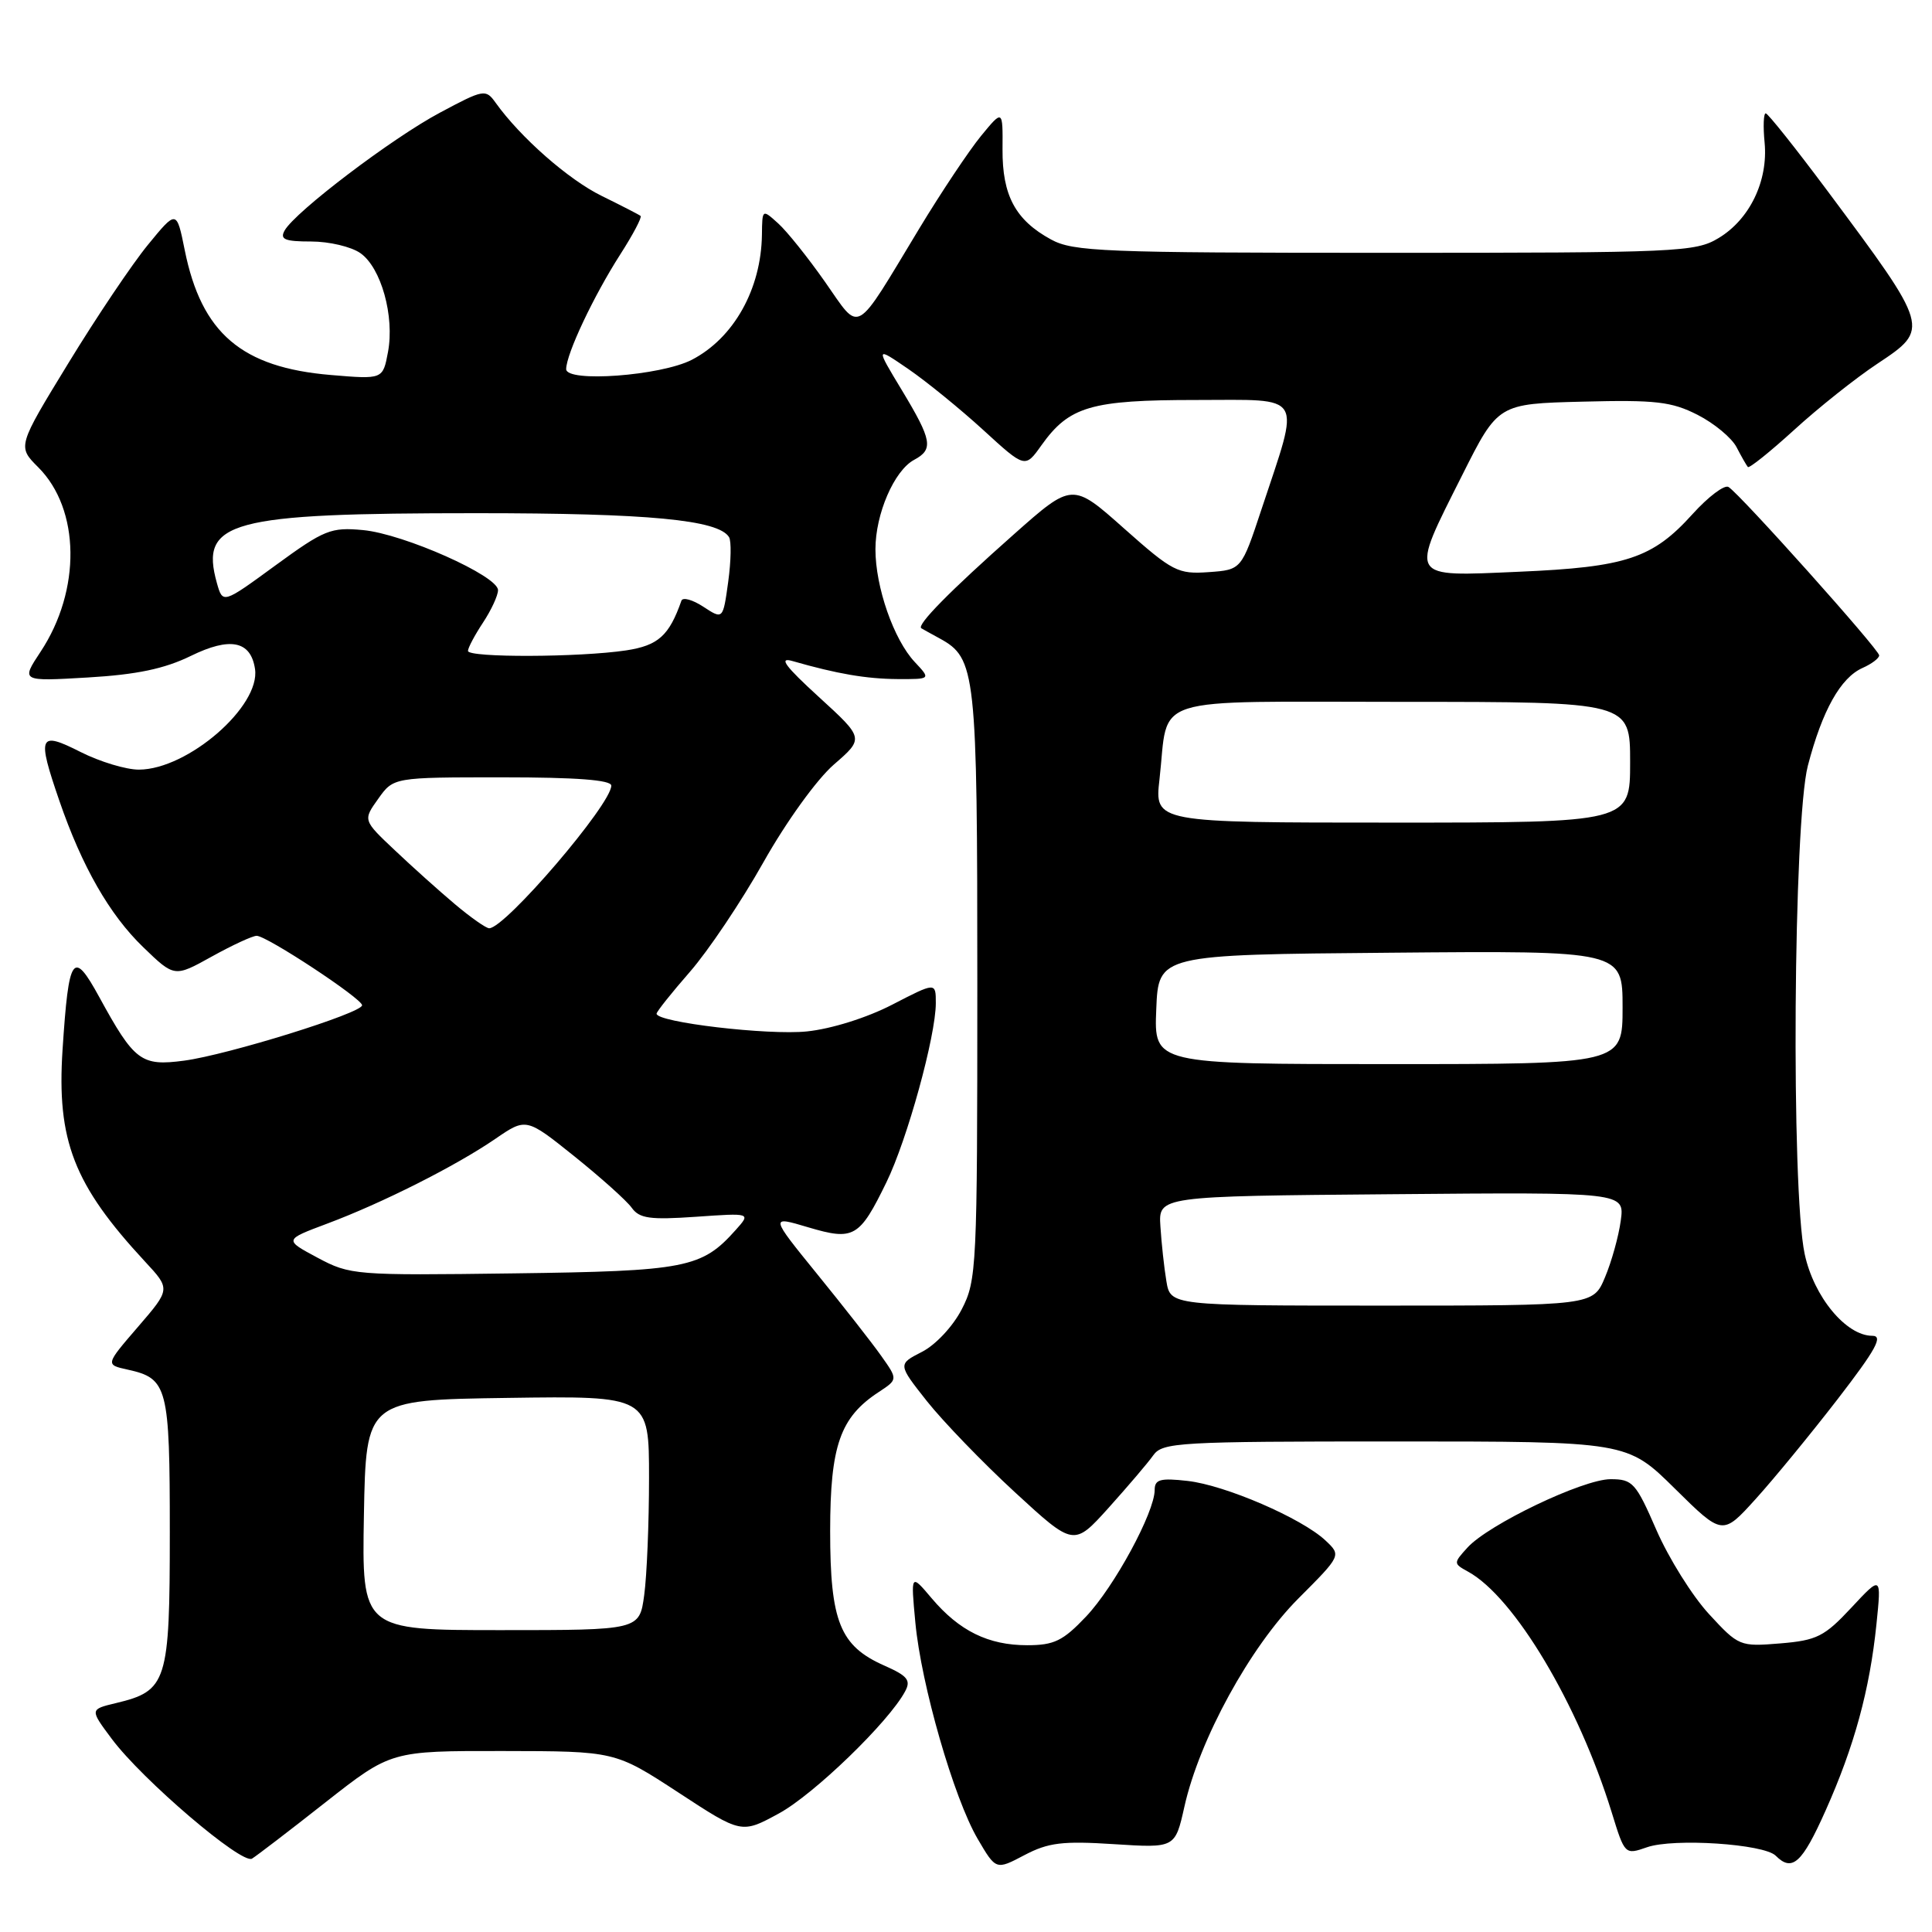 <?xml version="1.0" encoding="UTF-8" standalone="no"?>
<!DOCTYPE svg PUBLIC "-//W3C//DTD SVG 1.1//EN" "http://www.w3.org/Graphics/SVG/1.1/DTD/svg11.dtd" >
<svg xmlns="http://www.w3.org/2000/svg" xmlns:xlink="http://www.w3.org/1999/xlink" version="1.1" viewBox="0 0 256 256">
 <g >
 <path fill="currentColor"
d=" M 147.60 244.36 C 155.71 244.88 155.71 244.88 156.94 239.39 C 158.93 230.48 165.65 218.21 172.05 211.80 C 177.74 206.10 177.74 206.10 175.62 204.11 C 172.48 201.17 162.35 196.79 157.36 196.23 C 153.74 195.82 153.00 196.03 153.00 197.43 C 153.00 200.38 147.64 210.27 143.90 214.21 C 140.85 217.43 139.67 218.00 136.11 218.00 C 130.96 218.00 127.12 216.11 123.46 211.79 C 120.68 208.50 120.68 208.50 121.29 215.00 C 122.06 223.23 126.38 238.24 129.54 243.65 C 131.97 247.80 131.97 247.80 135.73 245.82 C 138.90 244.15 140.79 243.92 147.60 244.36 Z  M 43.15 238.80 C 51.81 232.00 51.81 232.00 66.65 232.02 C 81.50 232.04 81.50 232.04 89.88 237.51 C 98.25 242.99 98.25 242.99 103.21 240.29 C 107.83 237.78 117.77 228.17 119.93 224.12 C 120.73 222.64 120.26 222.06 117.18 220.70 C 111.30 218.10 110.00 214.88 110.00 202.85 C 110.01 191.55 111.32 187.80 116.44 184.45 C 118.98 182.78 118.98 182.78 116.75 179.64 C 115.53 177.91 111.71 173.04 108.27 168.81 C 102.02 161.11 102.02 161.11 107.08 162.62 C 113.14 164.42 113.88 163.99 117.46 156.65 C 120.22 150.99 124.00 137.27 124.00 132.91 C 124.00 130.14 124.00 130.14 118.23 133.12 C 114.87 134.86 110.14 136.34 106.91 136.67 C 101.78 137.20 87.00 135.46 87.00 134.32 C 87.00 134.05 88.99 131.55 91.41 128.78 C 93.84 126.00 98.23 119.46 101.16 114.25 C 104.19 108.87 108.23 103.27 110.50 101.30 C 114.50 97.83 114.50 97.83 108.50 92.35 C 104.02 88.26 103.13 87.05 105.00 87.59 C 110.92 89.29 114.78 89.95 118.92 89.98 C 123.35 90.00 123.35 90.00 121.21 87.72 C 118.43 84.76 116.00 77.80 116.00 72.78 C 116.00 68.09 118.49 62.34 121.13 60.93 C 123.72 59.54 123.51 58.35 119.50 51.70 C 116.00 45.91 116.00 45.91 120.39 48.92 C 122.80 50.58 127.26 54.21 130.30 56.99 C 135.83 62.05 135.83 62.05 137.99 59.01 C 141.68 53.84 144.53 53.00 158.53 53.00 C 173.01 53.00 172.33 51.86 167.15 67.50 C 164.50 75.50 164.50 75.50 160.16 75.81 C 156.08 76.10 155.38 75.74 148.95 70.03 C 142.09 63.93 142.09 63.93 134.30 70.84 C 125.90 78.28 121.41 82.84 122.08 83.25 C 122.31 83.39 123.40 83.99 124.50 84.59 C 129.32 87.23 129.50 88.87 129.50 130.50 C 129.50 167.98 129.42 169.66 127.43 173.50 C 126.27 175.75 123.96 178.22 122.16 179.13 C 118.96 180.77 118.96 180.77 122.82 185.66 C 124.95 188.34 130.19 193.78 134.48 197.73 C 142.28 204.91 142.28 204.91 146.89 199.80 C 149.42 196.98 152.09 193.86 152.81 192.84 C 154.03 191.12 156.13 191.00 184.86 191.00 C 215.60 191.00 215.60 191.00 221.92 197.24 C 228.24 203.48 228.24 203.48 232.63 198.63 C 235.04 195.97 239.93 190.01 243.50 185.39 C 248.58 178.80 249.57 177.00 248.09 177.00 C 244.62 177.00 240.34 171.83 239.13 166.17 C 237.31 157.70 237.63 108.84 239.55 101.46 C 241.46 94.14 243.88 89.81 246.79 88.51 C 248.01 87.97 249.00 87.22 249.00 86.84 C 249.00 86.07 230.58 65.48 229.04 64.53 C 228.51 64.19 226.36 65.81 224.28 68.11 C 218.98 73.99 215.49 75.15 201.25 75.76 C 186.50 76.40 186.77 76.85 193.75 62.96 C 198.50 53.50 198.50 53.50 209.73 53.22 C 219.40 52.97 221.50 53.22 224.94 54.97 C 227.14 56.09 229.46 58.02 230.10 59.25 C 230.74 60.49 231.42 61.67 231.60 61.88 C 231.78 62.09 234.53 59.88 237.72 56.98 C 240.90 54.07 245.87 50.11 248.77 48.19 C 255.74 43.56 255.73 43.53 242.13 25.27 C 237.93 19.64 234.26 15.03 233.97 15.02 C 233.68 15.01 233.61 16.75 233.82 18.90 C 234.30 23.96 231.85 29.06 227.73 31.54 C 224.66 33.40 222.42 33.50 183.50 33.50 C 146.16 33.50 142.21 33.34 139.26 31.73 C 134.55 29.16 132.80 25.90 132.84 19.78 C 132.88 14.50 132.88 14.50 130.00 18.00 C 128.42 19.93 124.73 25.45 121.81 30.28 C 113.07 44.74 114.10 44.16 109.32 37.35 C 107.06 34.13 104.27 30.64 103.11 29.60 C 101.00 27.69 101.00 27.70 100.96 31.10 C 100.86 38.31 97.23 44.79 91.68 47.67 C 87.56 49.80 74.99 50.72 75.02 48.90 C 75.05 46.86 78.66 39.22 82.19 33.71 C 83.88 31.08 85.09 28.78 84.88 28.61 C 84.67 28.44 82.35 27.25 79.73 25.96 C 75.33 23.81 68.96 18.21 65.67 13.61 C 64.36 11.78 64.11 11.82 58.31 14.92 C 51.99 18.28 39.10 28.06 37.71 30.55 C 37.06 31.72 37.74 32.00 41.23 32.00 C 43.61 32.00 46.54 32.69 47.75 33.54 C 50.50 35.46 52.30 41.90 51.41 46.65 C 50.73 50.27 50.73 50.27 43.85 49.69 C 32.02 48.70 26.70 44.16 24.48 33.15 C 23.40 27.80 23.40 27.80 19.60 32.44 C 17.51 34.99 12.77 42.04 9.06 48.12 C 2.31 59.16 2.31 59.16 5.06 61.91 C 10.64 67.48 10.77 78.21 5.37 86.37 C 2.78 90.29 2.78 90.29 11.64 89.77 C 18.12 89.39 21.79 88.62 25.29 86.91 C 30.50 84.36 33.23 84.91 33.79 88.64 C 34.54 93.58 24.89 101.95 18.42 101.98 C 16.73 101.99 13.24 100.94 10.67 99.64 C 5.14 96.84 4.88 97.43 7.87 106.12 C 10.86 114.81 14.52 121.21 18.97 125.50 C 23.11 129.50 23.11 129.50 28.06 126.75 C 30.78 125.24 33.46 124.00 34.01 124.00 C 35.35 124.00 47.95 132.30 47.98 133.20 C 48.01 134.23 30.18 139.77 24.41 140.54 C 18.70 141.30 17.81 140.63 13.15 132.11 C 9.67 125.75 9.11 126.54 8.29 139.07 C 7.50 151.13 9.77 156.98 19.21 167.16 C 22.60 170.81 22.60 170.81 18.28 175.82 C 13.96 180.83 13.96 180.83 16.91 181.48 C 22.22 182.65 22.50 183.73 22.50 203.05 C 22.50 222.92 22.14 224.05 15.36 225.67 C 11.89 226.50 11.89 226.50 14.81 230.41 C 18.86 235.84 32.04 247.09 33.39 246.28 C 34.00 245.91 38.39 242.55 43.15 238.80 Z  M 241.90 239.91 C 245.70 231.41 247.75 223.91 248.64 215.21 C 249.30 208.75 249.30 208.75 245.31 213.03 C 241.75 216.85 240.74 217.36 235.89 217.76 C 230.54 218.20 230.38 218.14 226.44 213.86 C 224.23 211.46 221.11 206.46 219.49 202.75 C 216.76 196.47 216.34 196.00 213.41 196.00 C 209.76 196.00 197.22 202.00 194.44 205.07 C 192.57 207.13 192.58 207.18 194.52 208.25 C 200.65 211.60 209.13 225.81 213.56 240.15 C 215.29 245.77 215.31 245.79 218.24 244.77 C 221.76 243.54 233.73 244.33 235.29 245.89 C 237.48 248.08 238.78 246.90 241.90 239.91 Z  M 48.22 200.75 C 48.50 185.50 48.50 185.50 67.25 185.23 C 86.00 184.96 86.00 184.96 86.00 195.84 C 86.00 201.82 85.71 208.81 85.36 211.36 C 84.73 216.00 84.73 216.00 66.34 216.00 C 47.95 216.00 47.95 216.00 48.22 200.75 Z  M 154.55 169.75 C 154.25 167.96 153.90 164.70 153.76 162.50 C 153.50 158.50 153.50 158.50 184.38 158.24 C 215.27 157.97 215.27 157.97 214.76 161.74 C 214.48 163.81 213.54 167.19 212.67 169.25 C 211.10 173.00 211.10 173.00 183.10 173.00 C 155.09 173.00 155.09 173.00 154.55 169.75 Z  M 42.07 166.65 C 37.64 164.28 37.64 164.28 43.32 162.15 C 50.63 159.42 60.38 154.50 65.61 150.92 C 69.72 148.10 69.72 148.10 76.11 153.22 C 79.62 156.04 83.05 159.11 83.71 160.04 C 84.73 161.46 86.13 161.65 92.21 161.23 C 99.50 160.72 99.50 160.72 97.50 162.96 C 92.98 168.03 90.94 168.43 68.00 168.73 C 47.03 169.01 46.39 168.96 42.07 166.65 Z  M 153.21 133.75 C 153.50 126.50 153.50 126.50 184.25 126.24 C 215.00 125.97 215.00 125.97 215.00 133.49 C 215.00 141.00 215.00 141.00 183.96 141.00 C 152.91 141.00 152.91 141.00 153.21 133.75 Z  M 60.28 119.81 C 58.20 118.06 54.61 114.84 52.30 112.65 C 48.09 108.68 48.09 108.68 50.12 105.84 C 52.14 103.00 52.14 103.00 66.57 103.00 C 76.36 103.00 81.00 103.35 81.00 104.10 C 81.00 106.58 66.94 123.00 64.82 123.00 C 64.41 123.00 62.37 121.57 60.28 119.81 Z  M 153.64 103.25 C 154.92 91.95 151.61 93.00 185.98 93.00 C 216.00 93.00 216.00 93.00 216.00 101.00 C 216.00 109.00 216.00 109.00 184.49 109.00 C 152.98 109.00 152.98 109.00 153.64 103.25 Z  M 62.01 86.25 C 62.01 85.84 62.91 84.15 64.00 82.50 C 65.09 80.85 65.99 78.91 65.99 78.20 C 66.00 76.31 53.51 70.75 48.11 70.24 C 43.84 69.84 42.98 70.19 36.51 74.91 C 29.52 80.02 29.52 80.02 28.74 77.26 C 26.45 69.06 30.37 68.00 63.13 68.00 C 85.94 68.00 95.19 68.88 96.60 71.17 C 96.92 71.68 96.87 74.34 96.49 77.10 C 95.80 82.10 95.80 82.10 93.20 80.40 C 91.77 79.46 90.46 79.10 90.29 79.60 C 88.66 84.24 87.22 85.53 82.97 86.18 C 76.78 87.11 62.00 87.16 62.01 86.25 Z "/>
</g>
</svg>